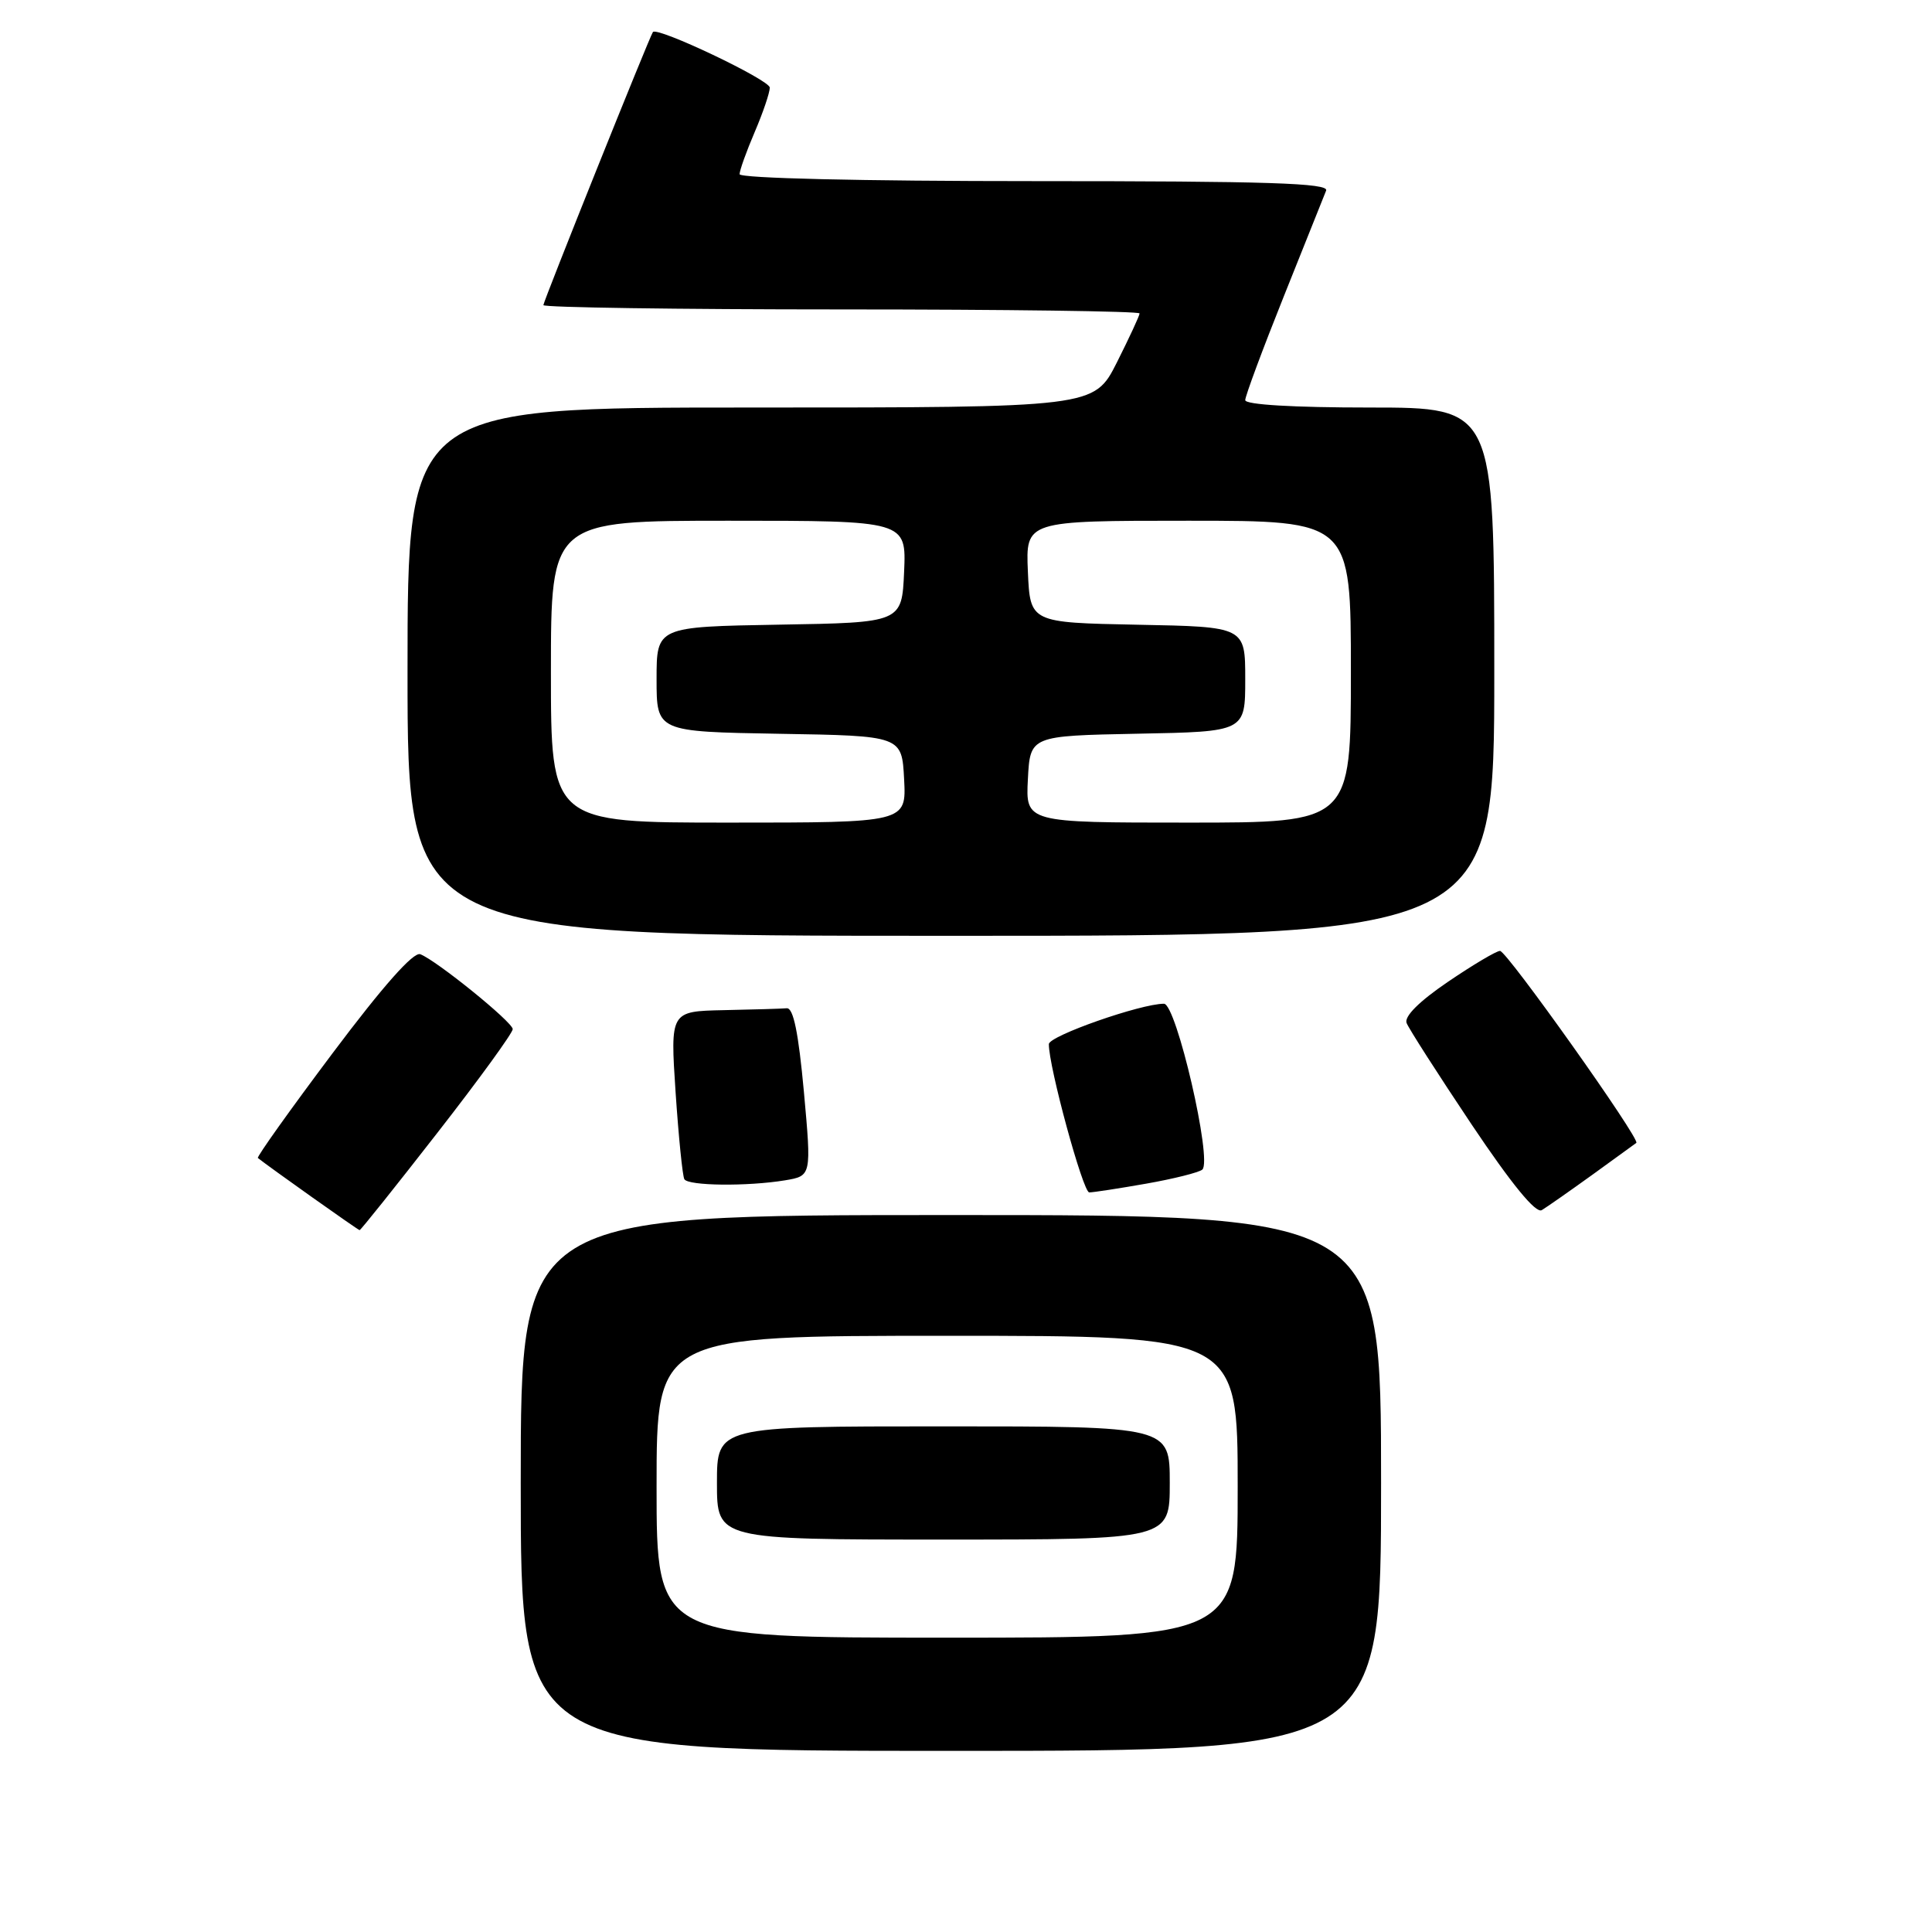 <?xml version="1.0" encoding="UTF-8" standalone="no"?>
<!DOCTYPE svg PUBLIC "-//W3C//DTD SVG 1.1//EN" "http://www.w3.org/Graphics/SVG/1.1/DTD/svg11.dtd" >
<svg xmlns="http://www.w3.org/2000/svg" xmlns:xlink="http://www.w3.org/1999/xlink" version="1.1" viewBox="0 0 256 256">
 <g >
 <path fill="currentColor"
d=" M 183.00 196.50 C 183.00 161.00 183.00 161.00 126.00 161.00 C 69.00 161.00 69.00 161.00 69.00 196.50 C 69.00 232.00 69.00 232.00 126.00 232.00 C 183.00 232.00 183.00 232.00 183.00 196.50 Z  M 57.95 150.11 C 63.48 143.02 67.97 136.83 67.94 136.36 C 67.88 135.39 57.83 127.26 55.69 126.44 C 54.79 126.09 50.76 130.64 44.08 139.54 C 38.45 147.04 33.99 153.30 34.17 153.44 C 35.57 154.57 47.45 163.00 47.65 163.00 C 47.80 163.00 52.43 157.20 57.95 150.11 Z  M 211.00 155.66 C 214.03 153.47 216.65 151.57 216.82 151.44 C 217.40 150.99 199.66 126.00 198.76 126.00 C 198.28 126.00 195.18 127.84 191.87 130.09 C 188.07 132.67 186.05 134.68 186.38 135.55 C 186.67 136.30 190.55 142.35 194.99 148.99 C 200.32 156.94 203.50 160.82 204.29 160.35 C 204.96 159.95 207.97 157.84 211.00 155.66 Z  M 151.88 156.84 C 155.52 156.20 158.86 155.36 159.31 154.98 C 160.68 153.80 155.87 133.00 154.23 133.00 C 151.15 133.00 139.00 137.26 138.98 138.35 C 138.94 141.26 143.50 158.00 144.33 158.00 C 144.85 158.00 148.25 157.48 151.88 156.84 Z  M 104.02 156.40 C 107.53 155.81 107.53 155.81 106.52 144.66 C 105.80 136.84 105.13 133.53 104.25 133.60 C 103.56 133.66 99.81 133.77 95.90 133.85 C 88.81 134.00 88.81 134.00 89.52 144.75 C 89.92 150.66 90.44 155.84 90.68 156.25 C 91.20 157.14 99.02 157.22 104.02 156.40 Z  M 198.00 89.00 C 198.00 54.00 198.00 54.00 181.50 54.00 C 171.35 54.00 165.00 53.62 165.00 53.02 C 165.00 52.48 167.30 46.29 170.11 39.27 C 172.92 32.24 175.44 25.94 175.72 25.25 C 176.11 24.26 167.99 24.00 137.11 24.00 C 114.06 24.00 98.00 23.62 98.00 23.08 C 98.00 22.58 98.90 20.07 100.00 17.50 C 101.10 14.93 102.00 12.28 102.00 11.61 C 102.00 10.59 87.02 3.47 86.51 4.25 C 86.02 4.97 72.00 39.94 72.00 40.43 C 72.00 40.74 89.78 41.00 111.50 41.00 C 133.22 41.00 151.00 41.24 151.00 41.53 C 151.00 41.82 149.64 44.74 147.99 48.03 C 144.97 54.00 144.97 54.00 99.49 54.00 C 54.00 54.00 54.00 54.00 54.00 89.00 C 54.00 124.00 54.00 124.00 126.00 124.00 C 198.00 124.00 198.00 124.00 198.00 89.00 Z  M 87.00 197.00 C 87.00 177.00 87.00 177.00 125.50 177.00 C 164.00 177.00 164.00 177.00 164.00 197.00 C 164.00 217.00 164.00 217.00 125.50 217.00 C 87.00 217.00 87.00 217.00 87.00 197.00 Z  M 155.00 196.50 C 155.00 189.00 155.00 189.00 125.00 189.00 C 95.00 189.00 95.00 189.00 95.00 196.50 C 95.00 204.00 95.00 204.00 125.00 204.00 C 155.00 204.00 155.00 204.00 155.00 196.50 Z  M 73.00 89.00 C 73.00 69.00 73.00 69.00 96.55 69.00 C 120.09 69.00 120.09 69.00 119.80 75.75 C 119.50 82.50 119.50 82.50 103.25 82.77 C 87.00 83.05 87.00 83.05 87.00 90.00 C 87.00 96.95 87.00 96.95 103.25 97.23 C 119.50 97.50 119.50 97.50 119.80 103.25 C 120.10 109.00 120.10 109.00 96.55 109.00 C 73.00 109.00 73.00 109.00 73.00 89.00 Z  M 136.20 103.25 C 136.50 97.50 136.50 97.50 150.75 97.22 C 165.00 96.95 165.00 96.95 165.00 90.00 C 165.00 83.05 165.00 83.05 150.75 82.78 C 136.50 82.50 136.50 82.50 136.20 75.75 C 135.91 69.00 135.91 69.00 157.45 69.00 C 179.00 69.00 179.00 69.00 179.00 89.00 C 179.00 109.00 179.00 109.00 157.45 109.00 C 135.90 109.00 135.90 109.00 136.20 103.25 Z "/>
</g>
</svg>
